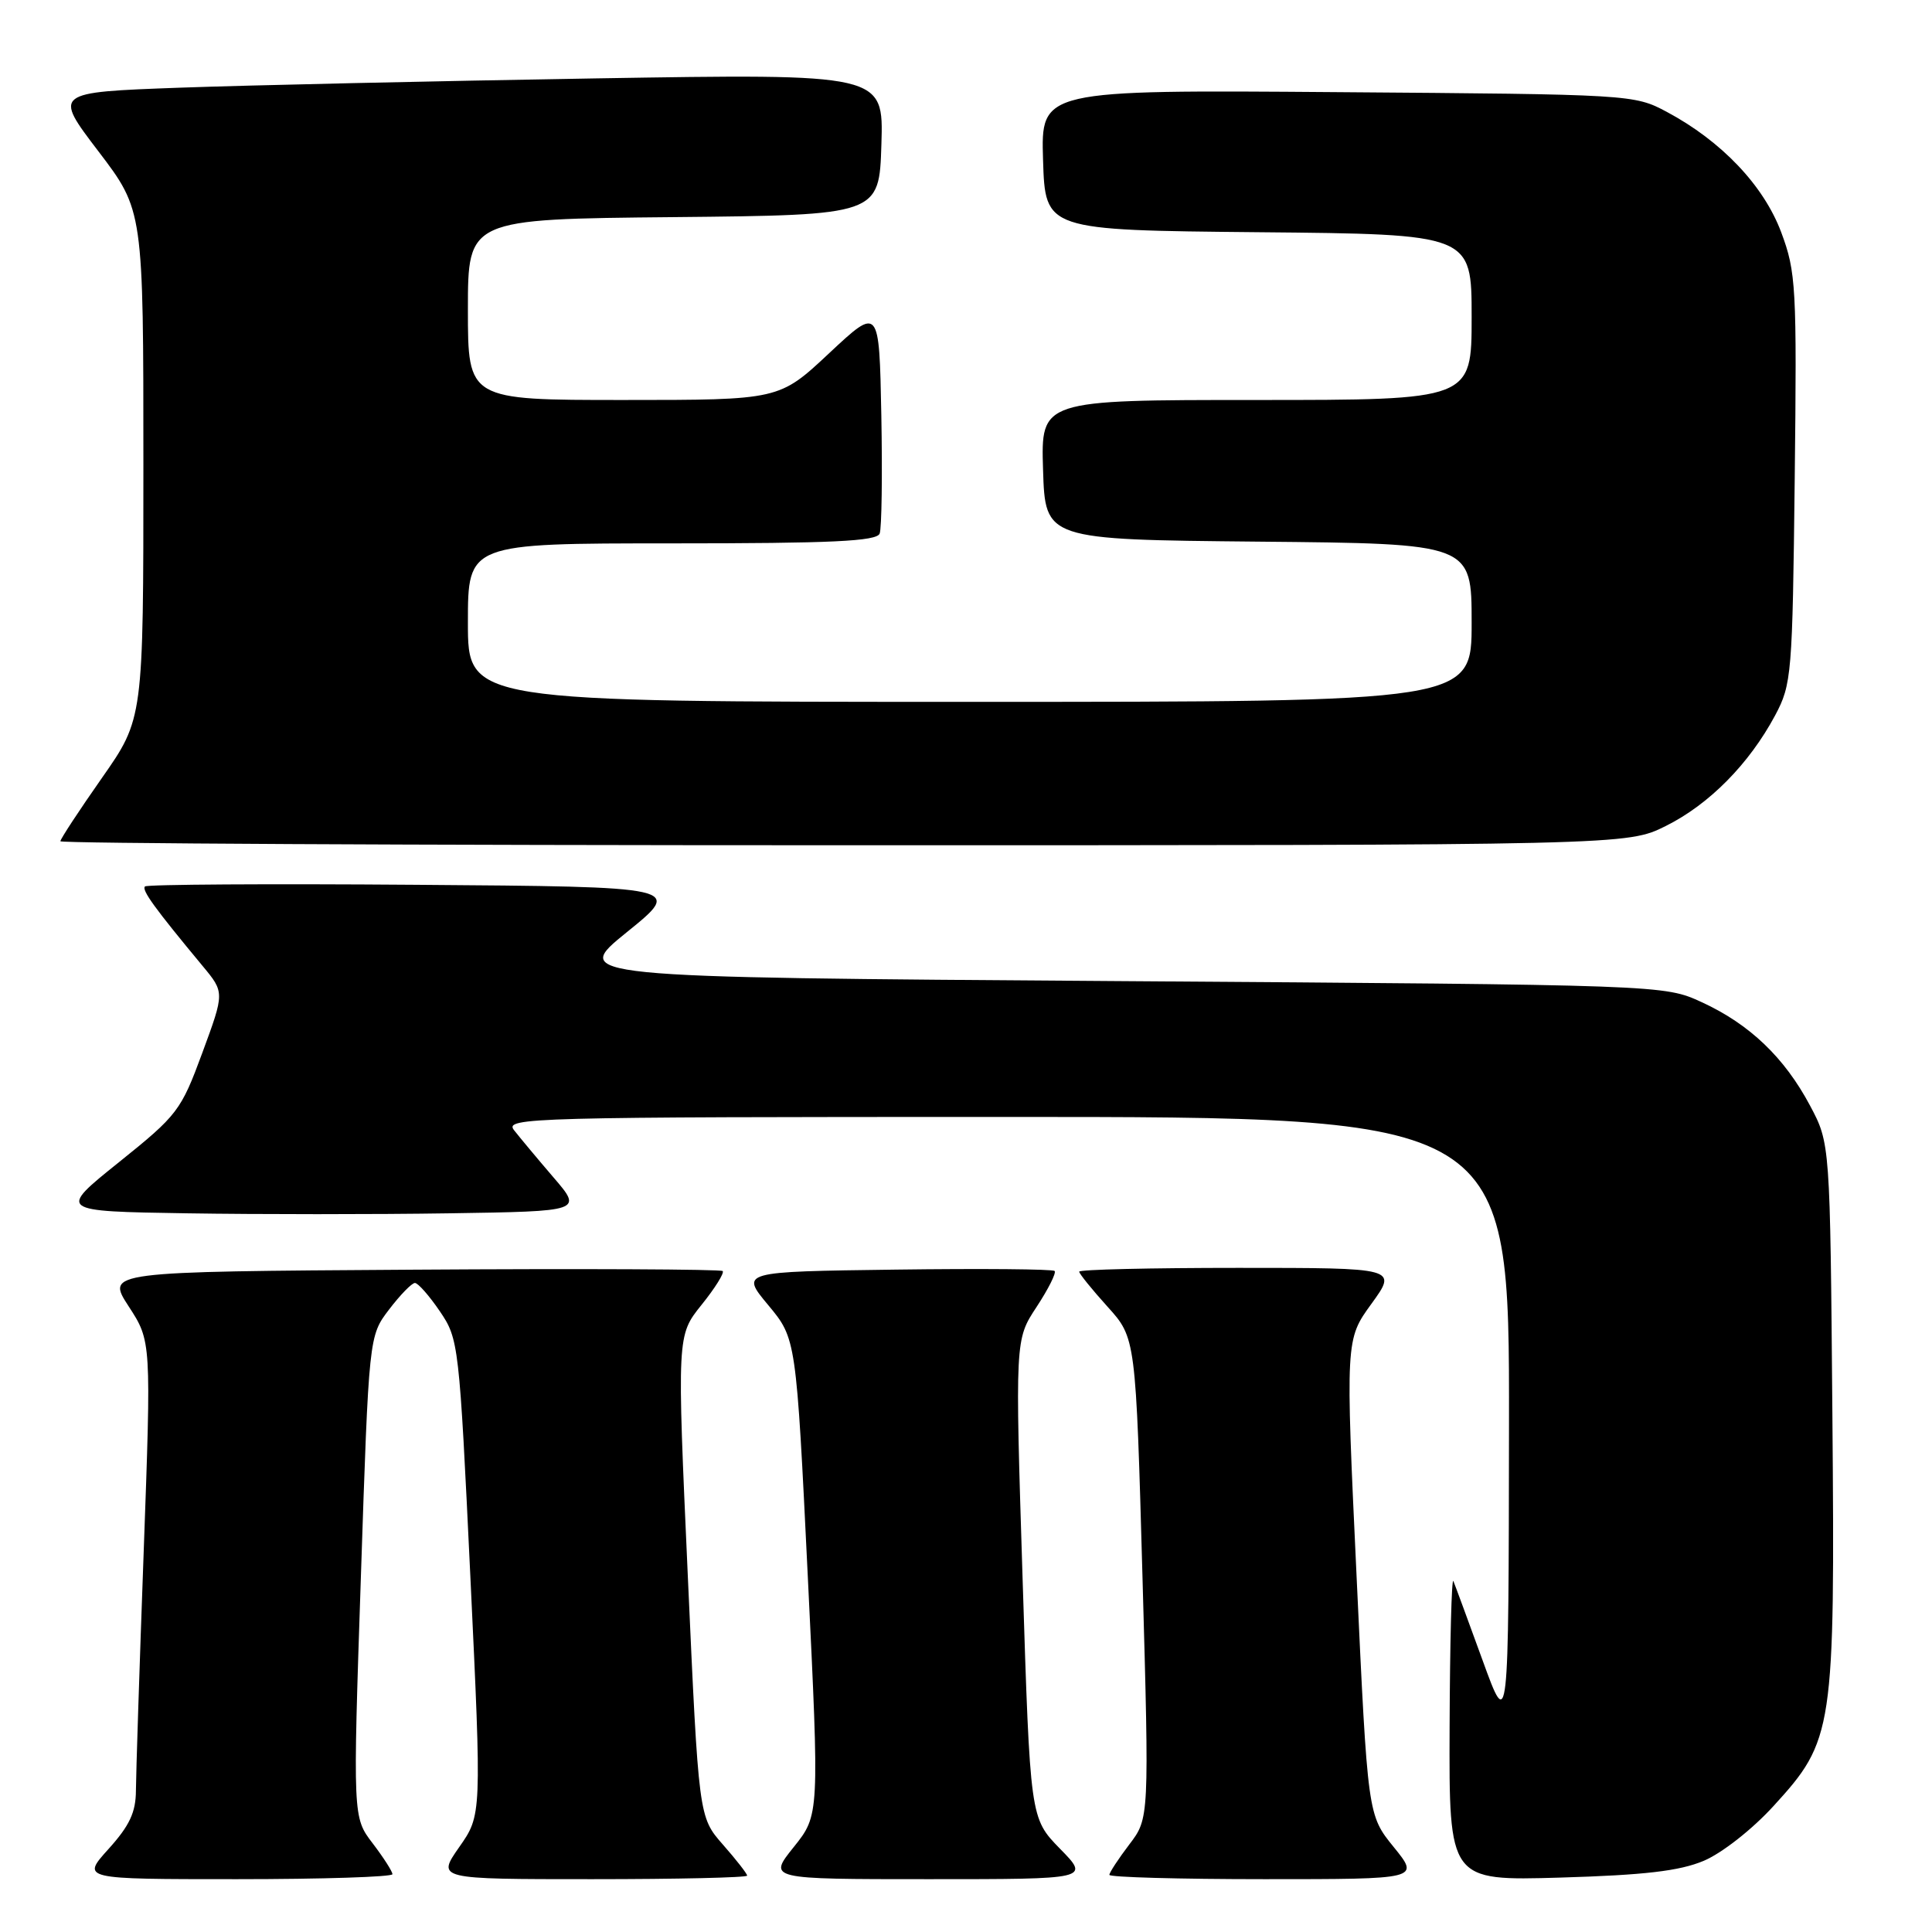 <?xml version="1.0" encoding="UTF-8" standalone="no"?>
<!DOCTYPE svg PUBLIC "-//W3C//DTD SVG 1.1//EN" "http://www.w3.org/Graphics/SVG/1.1/DTD/svg11.dtd" >
<svg xmlns="http://www.w3.org/2000/svg" xmlns:xlink="http://www.w3.org/1999/xlink" version="1.1" viewBox="0 0 256 256">
 <g >
 <path fill="currentColor"
d=" M 52.00 248.34 C 52.00 247.98 50.82 246.14 49.38 244.25 C 46.75 240.81 46.75 240.81 47.82 208.92 C 48.88 177.02 48.88 177.02 51.56 173.51 C 53.03 171.58 54.57 170.00 54.98 170.00 C 55.39 170.00 56.88 171.69 58.28 173.75 C 60.78 177.43 60.85 178.05 62.33 209.00 C 63.83 240.50 63.83 240.50 60.85 244.75 C 57.88 249.00 57.88 249.00 78.44 249.00 C 89.75 249.00 99.00 248.79 99.00 248.53 C 99.00 248.28 97.56 246.43 95.79 244.42 C 92.58 240.76 92.58 240.76 91.14 208.86 C 89.70 176.96 89.70 176.96 92.95 172.91 C 94.74 170.69 96.00 168.67 95.76 168.42 C 95.51 168.18 77.03 168.09 54.68 168.24 C 14.06 168.50 14.06 168.50 17.05 173.10 C 20.05 177.71 20.05 177.71 19.04 205.60 C 18.48 220.95 18.02 235.19 18.01 237.25 C 18.00 240.14 17.17 241.91 14.38 245.00 C 10.77 249.00 10.77 249.00 31.38 249.00 C 42.72 249.00 52.00 248.70 52.00 248.34 Z  M 140.45 244.96 C 136.50 240.91 136.50 240.91 135.50 209.21 C 134.50 177.50 134.50 177.50 137.35 173.18 C 138.91 170.80 139.99 168.66 139.74 168.41 C 139.49 168.16 130.02 168.08 118.70 168.23 C 98.10 168.50 98.10 168.50 101.80 172.94 C 105.50 177.39 105.50 177.39 107.04 208.94 C 108.58 240.50 108.58 240.50 105.17 244.75 C 101.76 249.00 101.76 249.00 123.08 249.00 C 144.41 249.00 144.41 249.00 140.45 244.96 Z  M 184.68 244.75 C 181.23 240.50 181.23 240.50 179.76 209.00 C 178.28 177.50 178.28 177.50 181.73 172.75 C 185.17 168.00 185.17 168.00 164.09 168.00 C 152.49 168.00 143.00 168.22 143.00 168.50 C 143.00 168.77 144.69 170.86 146.75 173.14 C 150.50 177.29 150.50 177.29 151.39 209.12 C 152.28 240.94 152.28 240.94 149.64 244.40 C 148.19 246.31 147.00 248.12 147.00 248.43 C 147.00 248.74 156.26 249.00 167.57 249.00 C 188.13 249.00 188.13 249.00 184.68 244.75 Z  M 225.75 246.57 C 228.15 245.56 232.17 242.41 234.99 239.32 C 242.97 230.59 243.15 229.40 242.80 187.33 C 242.50 151.50 242.50 151.50 239.84 146.50 C 236.45 140.13 231.83 135.71 225.50 132.80 C 220.50 130.50 220.50 130.50 148.08 130.00 C 75.66 129.50 75.66 129.50 83.08 123.50 C 90.50 117.50 90.50 117.50 55.10 117.24 C 35.62 117.09 19.47 117.19 19.21 117.46 C 18.74 117.93 20.51 120.36 26.85 128.00 C 29.76 131.50 29.76 131.50 26.81 139.50 C 23.98 147.18 23.53 147.76 15.76 154.00 C 7.66 160.50 7.66 160.50 24.77 160.77 C 34.17 160.92 49.82 160.92 59.53 160.77 C 77.20 160.50 77.20 160.50 73.33 156.00 C 71.21 153.53 68.86 150.71 68.11 149.75 C 66.82 148.09 70.08 148.00 133.38 148.00 C 200.00 148.00 200.00 148.00 199.95 188.75 C 199.90 229.50 199.90 229.50 196.45 220.00 C 194.55 214.78 192.81 210.05 192.58 209.50 C 192.35 208.95 192.12 217.66 192.08 228.86 C 192.00 249.22 192.00 249.22 206.75 248.79 C 217.89 248.46 222.54 247.92 225.75 246.57 Z  M 220.74 109.44 C 226.48 106.58 231.77 101.22 235.21 94.80 C 237.41 90.67 237.51 89.43 237.81 63.44 C 238.10 38.00 237.99 36.05 236.02 30.78 C 233.70 24.58 228.10 18.69 220.85 14.82 C 216.54 12.52 216.12 12.50 177.21 12.21 C 137.92 11.91 137.92 11.91 138.21 21.21 C 138.50 30.50 138.50 30.50 166.75 30.77 C 195.00 31.03 195.00 31.03 195.00 42.02 C 195.00 53.00 195.00 53.00 166.46 53.00 C 137.92 53.00 137.92 53.00 138.21 62.25 C 138.50 71.50 138.50 71.50 166.75 71.77 C 195.00 72.03 195.00 72.03 195.00 82.52 C 195.00 93.00 195.00 93.00 128.50 93.00 C 62.00 93.00 62.00 93.00 62.00 82.50 C 62.00 72.00 62.00 72.00 89.03 72.00 C 110.25 72.00 116.17 71.72 116.56 70.70 C 116.83 69.99 116.93 62.93 116.78 55.00 C 116.50 40.60 116.50 40.60 109.87 46.80 C 103.25 53.00 103.25 53.00 82.62 53.00 C 62.00 53.00 62.00 53.00 62.00 41.02 C 62.00 29.03 62.00 29.03 89.25 28.77 C 116.50 28.50 116.50 28.50 116.79 19.13 C 117.08 9.76 117.08 9.76 78.79 10.39 C 57.73 10.74 32.98 11.29 23.79 11.62 C 7.08 12.23 7.08 12.23 13.04 20.05 C 19.00 27.88 19.00 27.88 19.00 61.56 C 19.00 95.24 19.00 95.24 13.50 103.09 C 10.48 107.40 8.00 111.18 8.00 111.47 C 8.00 111.76 54.71 112.00 111.80 112.00 C 215.61 112.00 215.61 112.00 220.74 109.44 Z "/>
</g>
</svg>